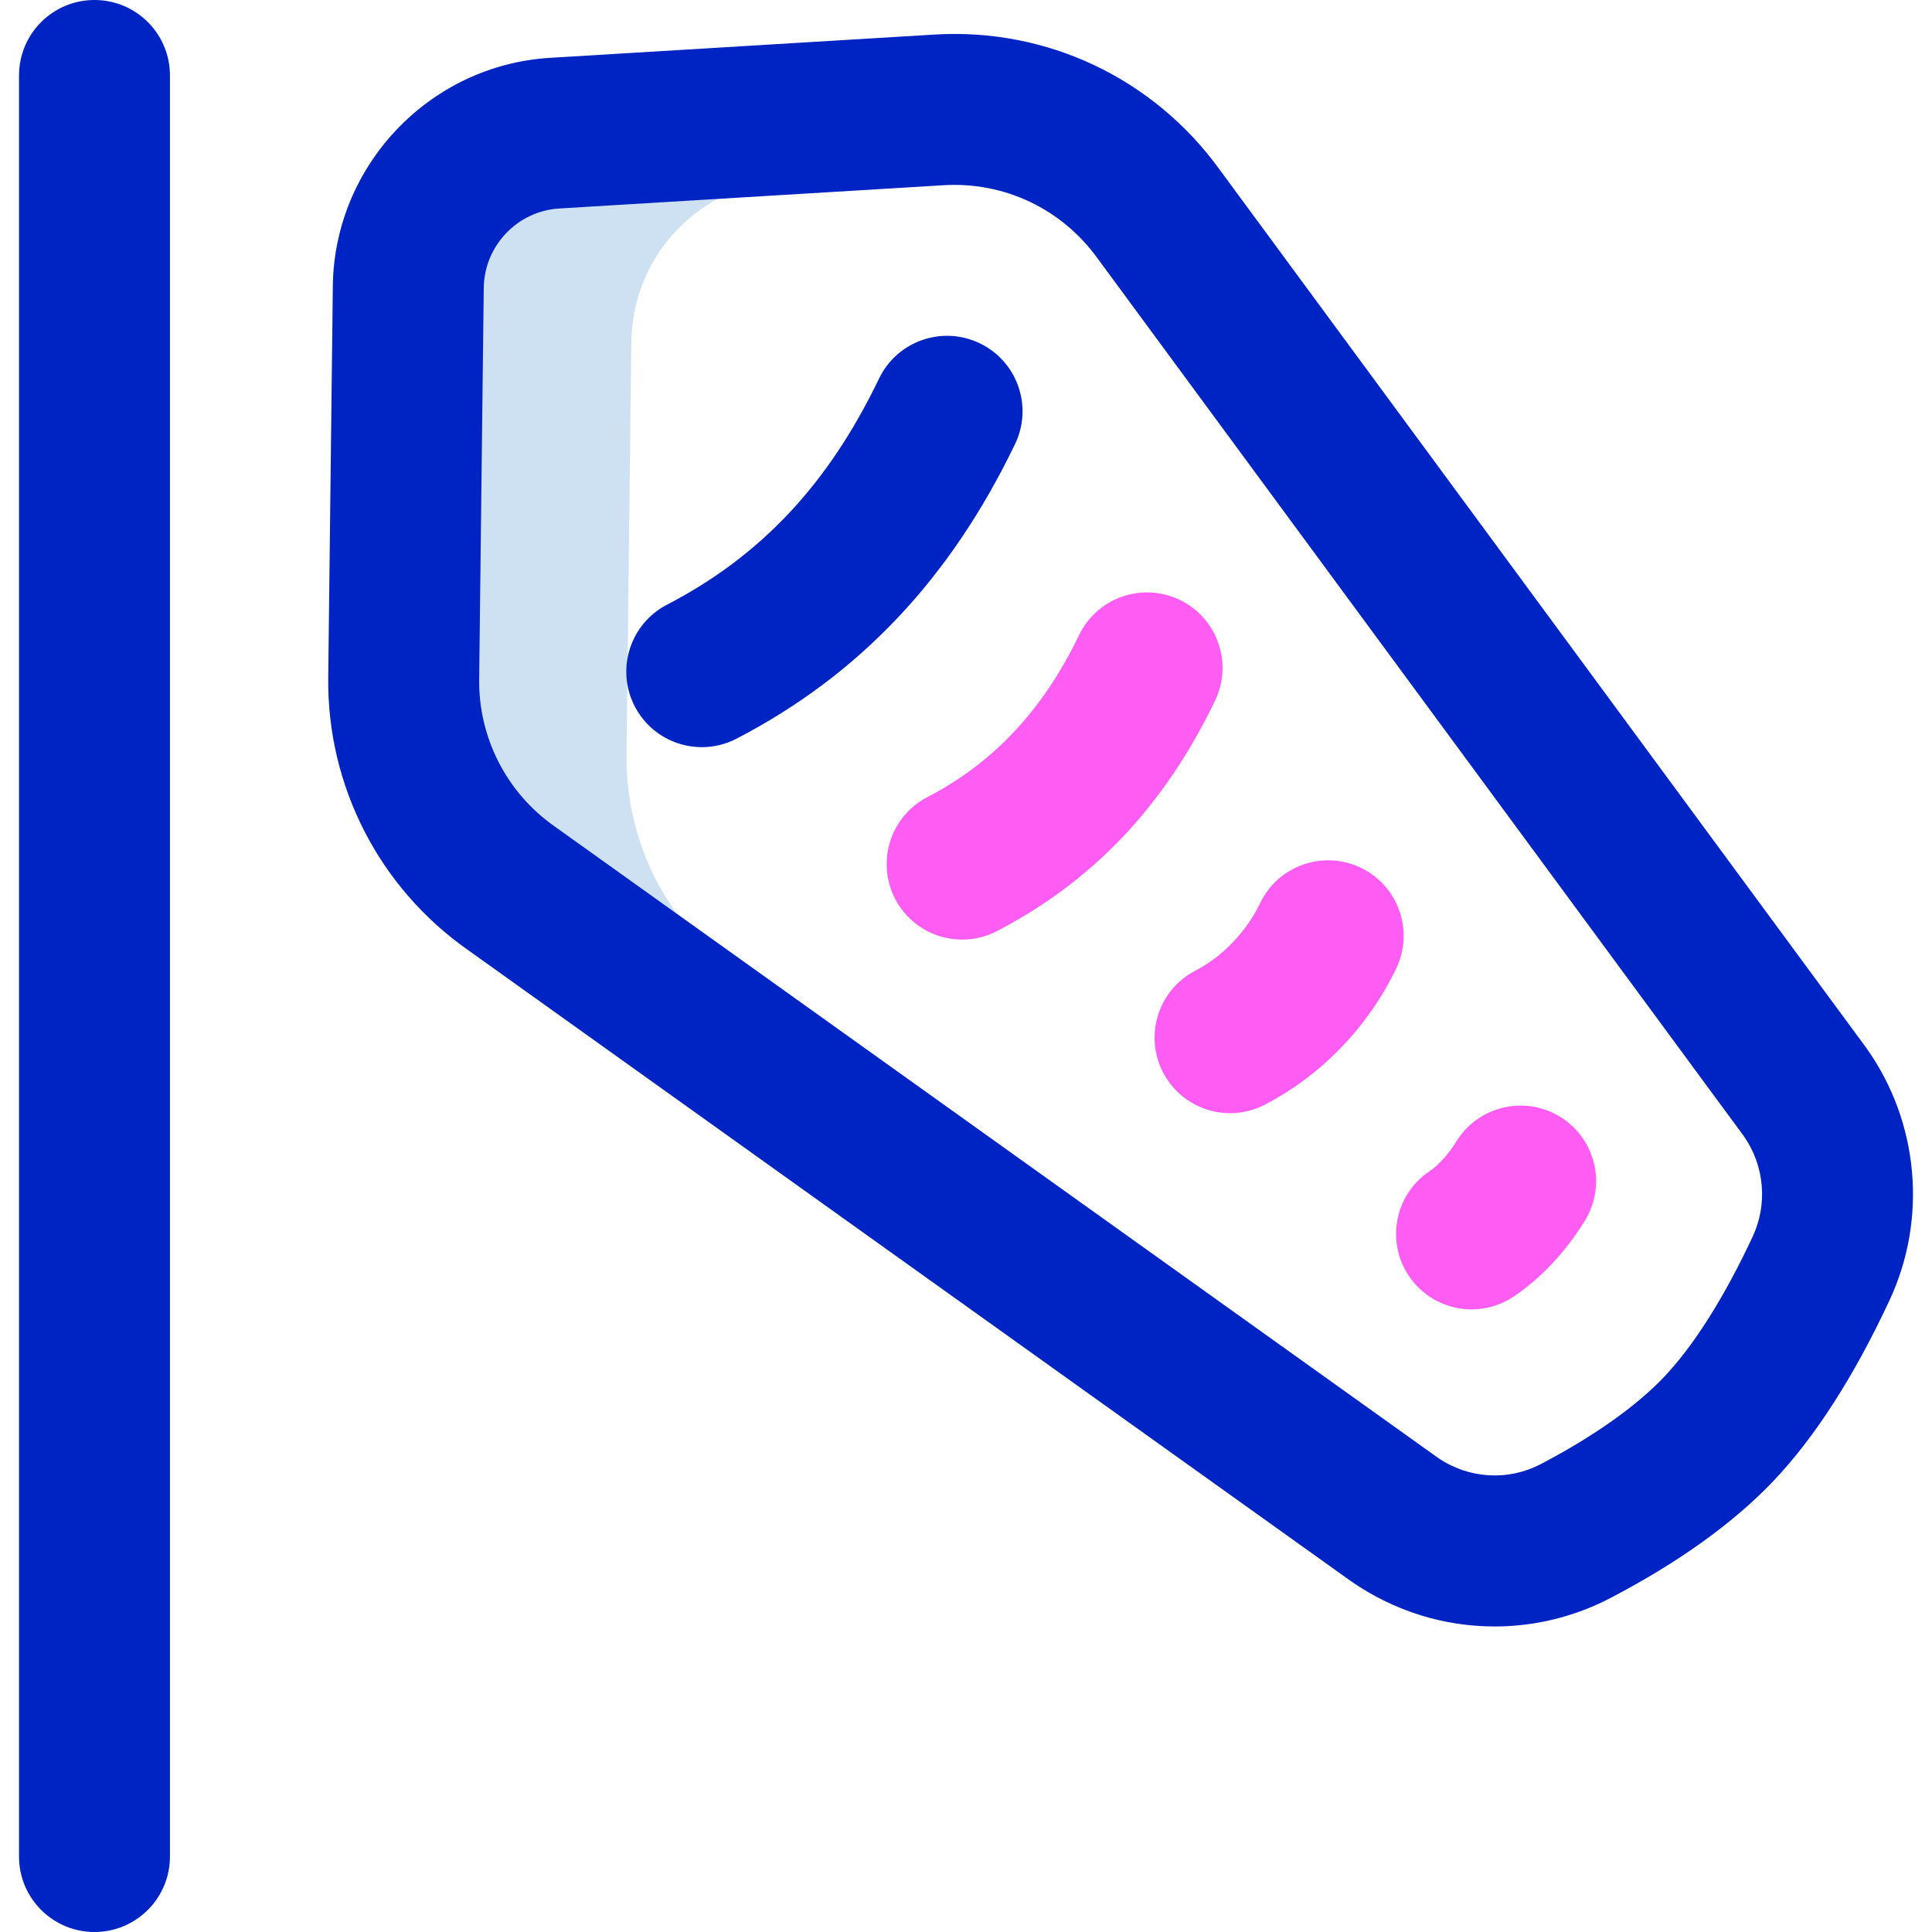 <svg id="Layer_1" enable-background="new 0 0 512 512" height="512" viewBox="0 0 512 512" width="512" xmlns="http://www.w3.org/2000/svg"><g><path d="m193.57 256.809c-17.542-13.514-27.801-34.535-27.541-56.777l1.285-109.46c.268-22.859 18.122-41.629 40.909-43.008l84.794-5.134c-12.517-9.414-28.118-14.277-44.141-13.307l-101.905 6.17c-21.596 1.308-38.517 19.097-38.771 40.761l-1.217 103.74c-.259 22.058 10.393 42.854 28.454 55.552l47.109 33.674c3.601-4.136 7.279-8.205 11.024-12.211z" fill="#cee1f2"/><path d="m25.038 512c-11.046 0-20-8.954-20-20v-472c0-11.046 8.954-20 20-20s20 8.954 20 20v472c0 11.046-8.954 20-20 20zm170.152-316.248c32.515-16.872 56.658-42.414 73.812-78.084 4.787-9.954.598-21.905-9.356-26.692-9.958-4.788-21.906-.597-26.692 9.357-13.447 27.962-31.301 47.001-56.188 59.916-9.805 5.087-13.628 17.16-8.54 26.964 3.56 6.861 10.538 10.792 17.769 10.792 3.102-.001 6.252-.725 9.195-2.253zm231.653 227.705c18.027-9.422 32.53-19.838 43.105-30.957 10.994-11.558 21.352-27.67 30.786-47.891 10.125-21.704 7.778-47.326-6.124-66.869-.063-.089-.127-.177-.191-.265l-171.189-232.506c-17.528-24.23-45.761-37.611-75.562-35.811l-101.905 6.169c-31.9 1.932-57.185 28.501-57.562 60.49l-1.217 103.74c-.336 28.649 13.452 55.598 36.889 72.104l233.988 167.256c.073.052.146.103.219.154 11.42 7.935 24.688 11.96 38.011 11.96 10.512 0 21.056-2.506 30.752-7.574zm-279.775-204.384c-.043-.031-.086-.061-.128-.091-12.679-8.914-20.14-23.476-19.958-38.956l1.217-103.739c.131-11.124 8.907-20.362 19.981-21.033l101.905-6.169c16.075-.971 31.314 6.27 40.77 19.378.038.052.076.104.114.156l171.126 232.421c5.501 7.818 6.418 18.02 2.389 26.658-7.494 16.061-15.626 28.936-23.52 37.234-7.436 7.817-18.727 15.796-32.652 23.075-8.711 4.554-19.166 3.893-27.315-1.721z" fill="#0023c4"/><path d="m254.995 249.004c-7.23 0-14.209-3.931-17.769-10.792-5.088-9.804-1.265-21.876 8.54-26.964 17.53-9.096 30.676-23.134 40.187-42.915 4.786-9.954 16.735-14.144 26.692-9.357 9.954 4.787 14.144 16.737 9.356 26.692-13.403 27.872-32.313 47.853-57.813 61.085-2.941 1.527-6.09 2.251-9.193 2.251zm80.196 43.748c15.002-7.786 27.364-20.6 34.812-36.084 4.787-9.954.599-21.905-9.356-26.692-9.954-4.788-21.905-.598-26.692 9.356-3.663 7.618-9.929 14.148-17.188 17.916-9.804 5.088-13.627 17.16-8.539 26.964 3.561 6.86 10.539 10.792 17.769 10.792 3.101 0 6.25-.724 9.194-2.252zm65.824 50.928c7.201-4.765 13.959-11.956 19.028-20.249 5.761-9.424 2.791-21.734-6.633-27.495-9.425-5.76-21.734-2.793-27.496 6.633-2.226 3.641-5.105 6.517-6.972 7.751-9.212 6.095-11.738 18.503-5.644 27.715 3.848 5.815 10.211 8.966 16.698 8.966 3.79.001 7.622-1.074 11.019-3.321z" fill="#ff5cf3"/></g></svg>